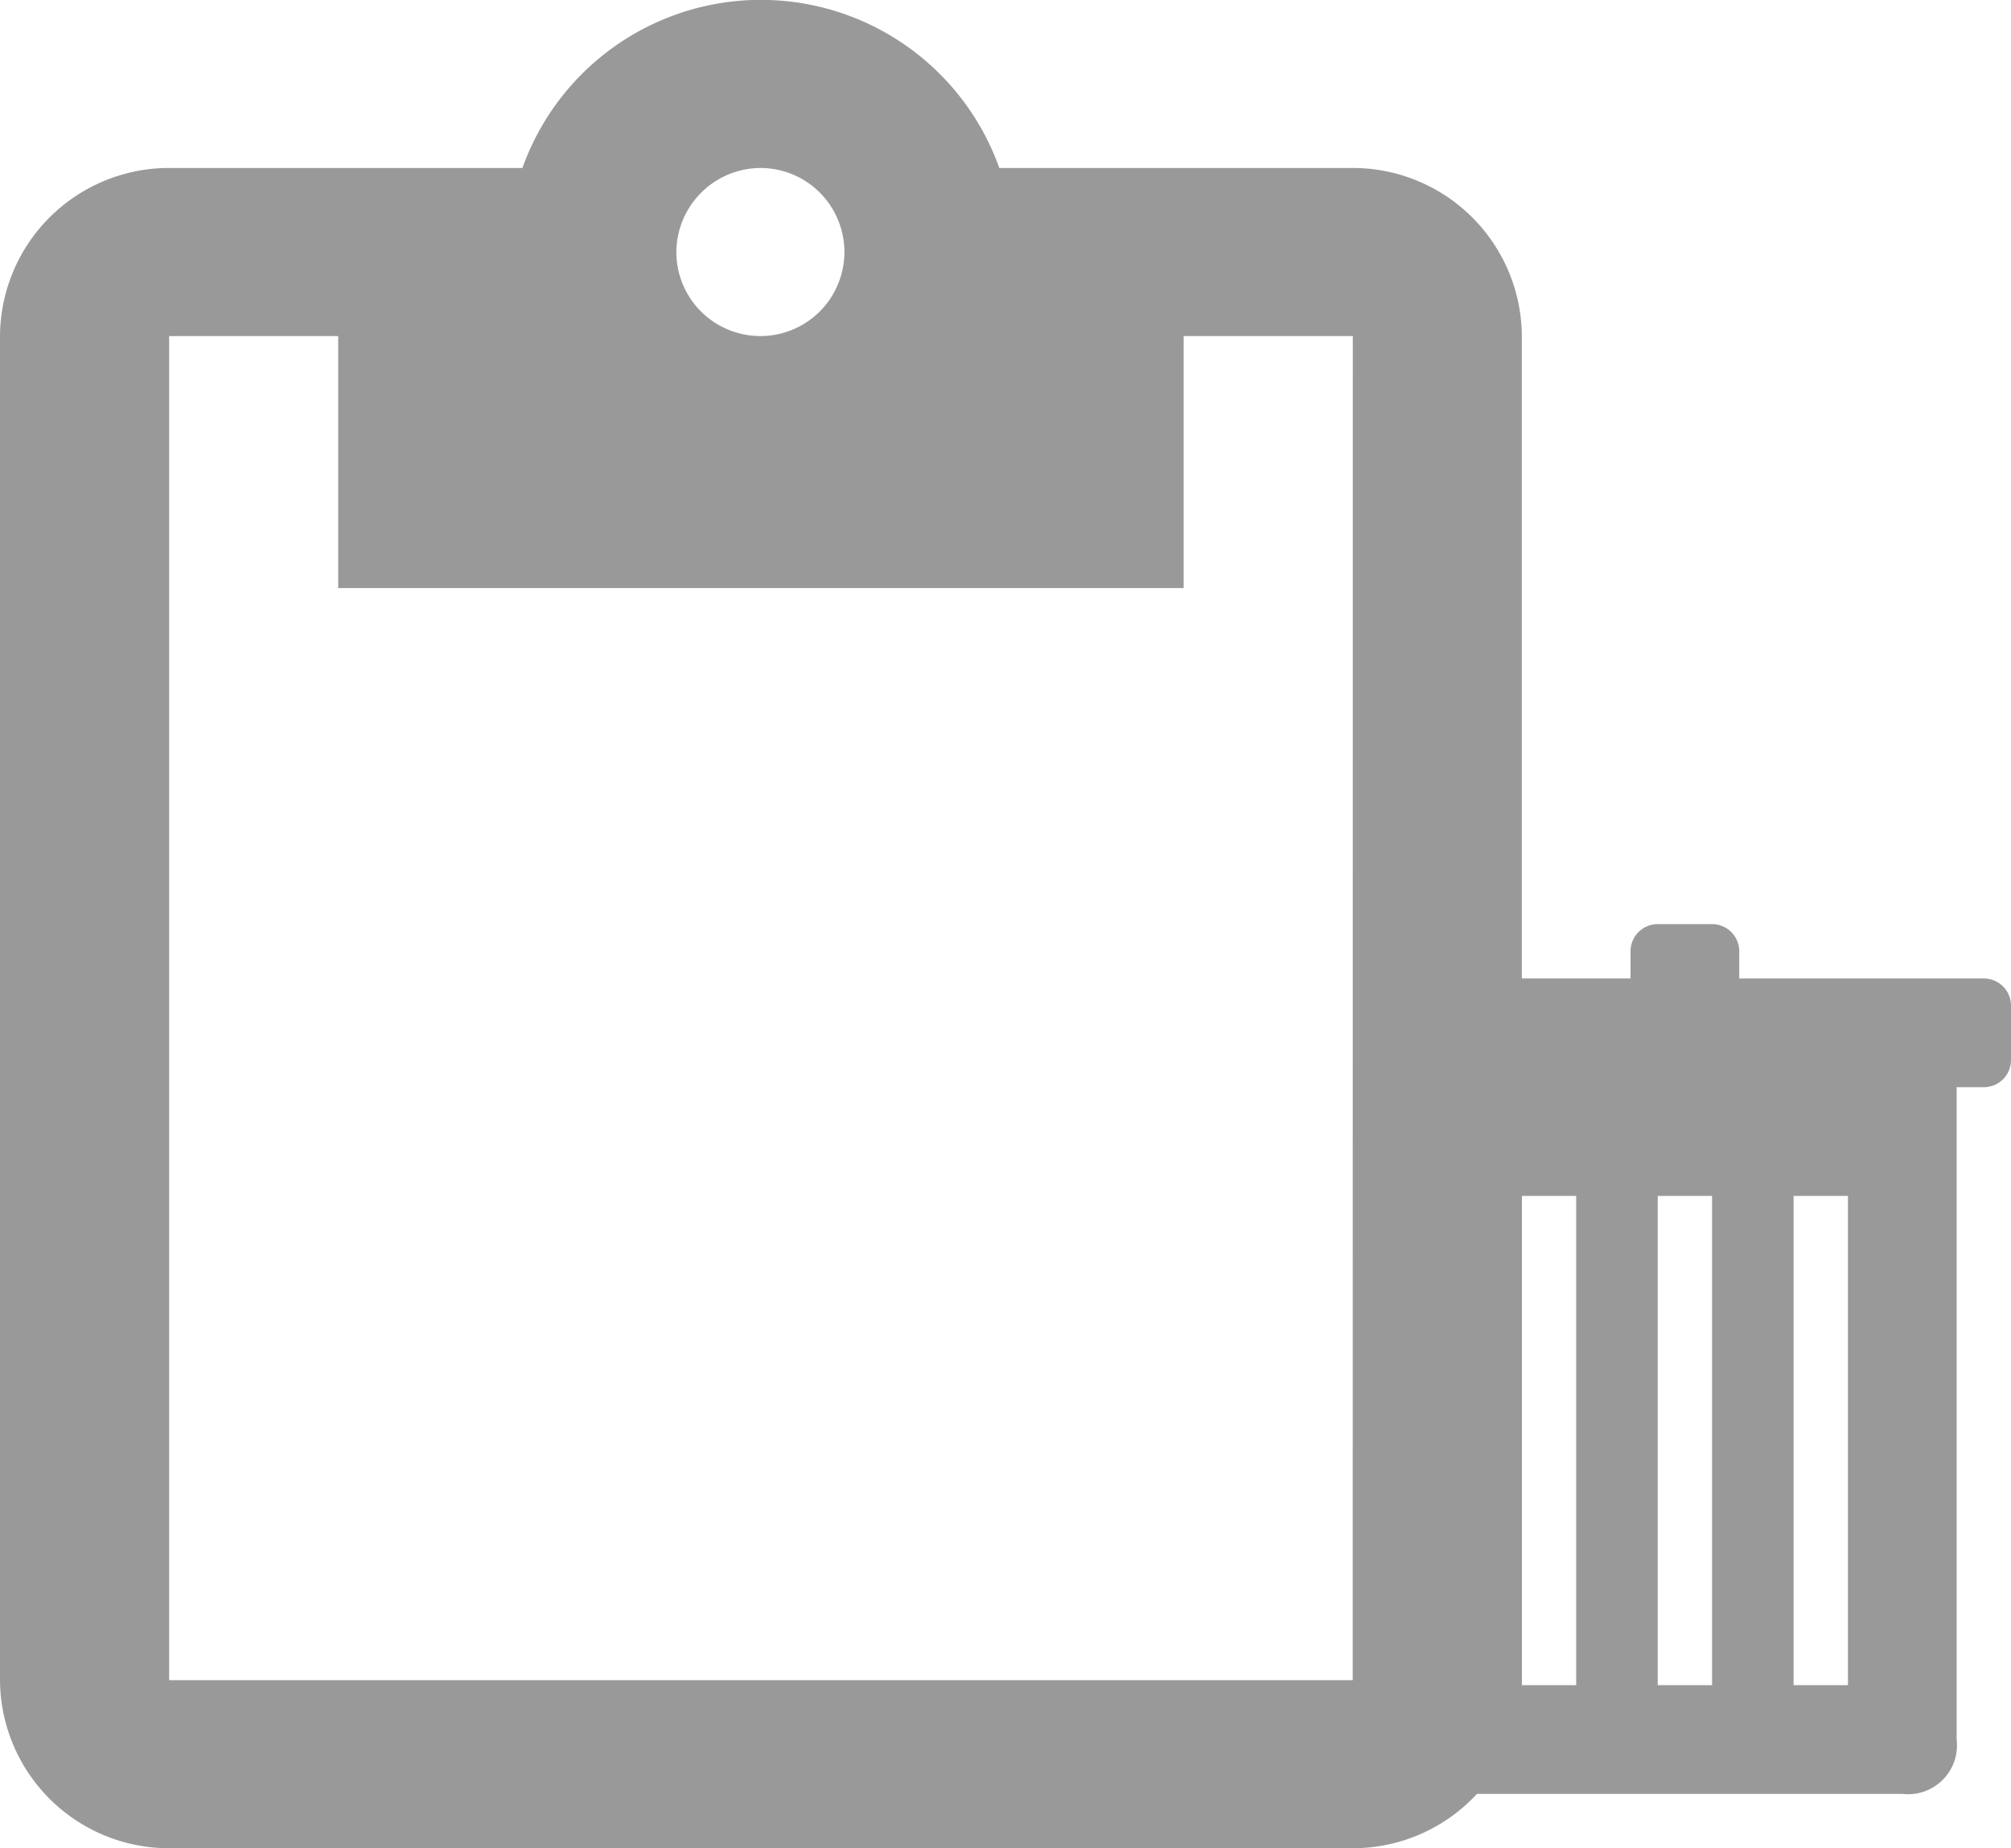 <svg xmlns="http://www.w3.org/2000/svg" width="18.5" height="17" viewBox="0 0 18.5 17">
  <g id="Group_26172" data-name="Group 26172" transform="translate(-604.5 -35)">
    <path id="ic_content_paste_24px" d="M15.444,1.545H12.193a2.329,2.329,0,0,0-4.387,0H4.556A1.555,1.555,0,0,0,3,3.091V15.455A1.555,1.555,0,0,0,4.556,17H15.444A1.555,1.555,0,0,0,17,15.455V3.091A1.555,1.555,0,0,0,15.444,1.545ZM10,1.545a.773.773,0,1,1-.778.773A.778.778,0,0,1,10,1.545Zm5.444,13.909H4.556V3.091H6.111V5.409h7.778V3.091h1.556Z" transform="translate(601.5 35)" fill="#999"/>
    <g id="部署の削除" transform="translate(617 43.5)">
      <g id="ic-erase">
        <path id="path1" d="M5.75.5H3.5V.25A.25.25,0,0,0,3.25,0h-.5A.25.25,0,0,0,2.5.25V.5H.25A.25.25,0,0,0,0,.75v.5a.25.25,0,0,0,.25.25H.5v6A.45.45,0,0,0,1,8H5a.45.45,0,0,0,.5-.5v-6h.25A.25.25,0,0,0,6,1.25V.75A.25.25,0,0,0,5.75.5ZM2,7H1.5V2.5H2ZM3.25,7h-.5V2.5h.5ZM4.5,7H4V2.5h.5Z" fill="#999"/>
      </g>
    </g>
  </g>
</svg>
